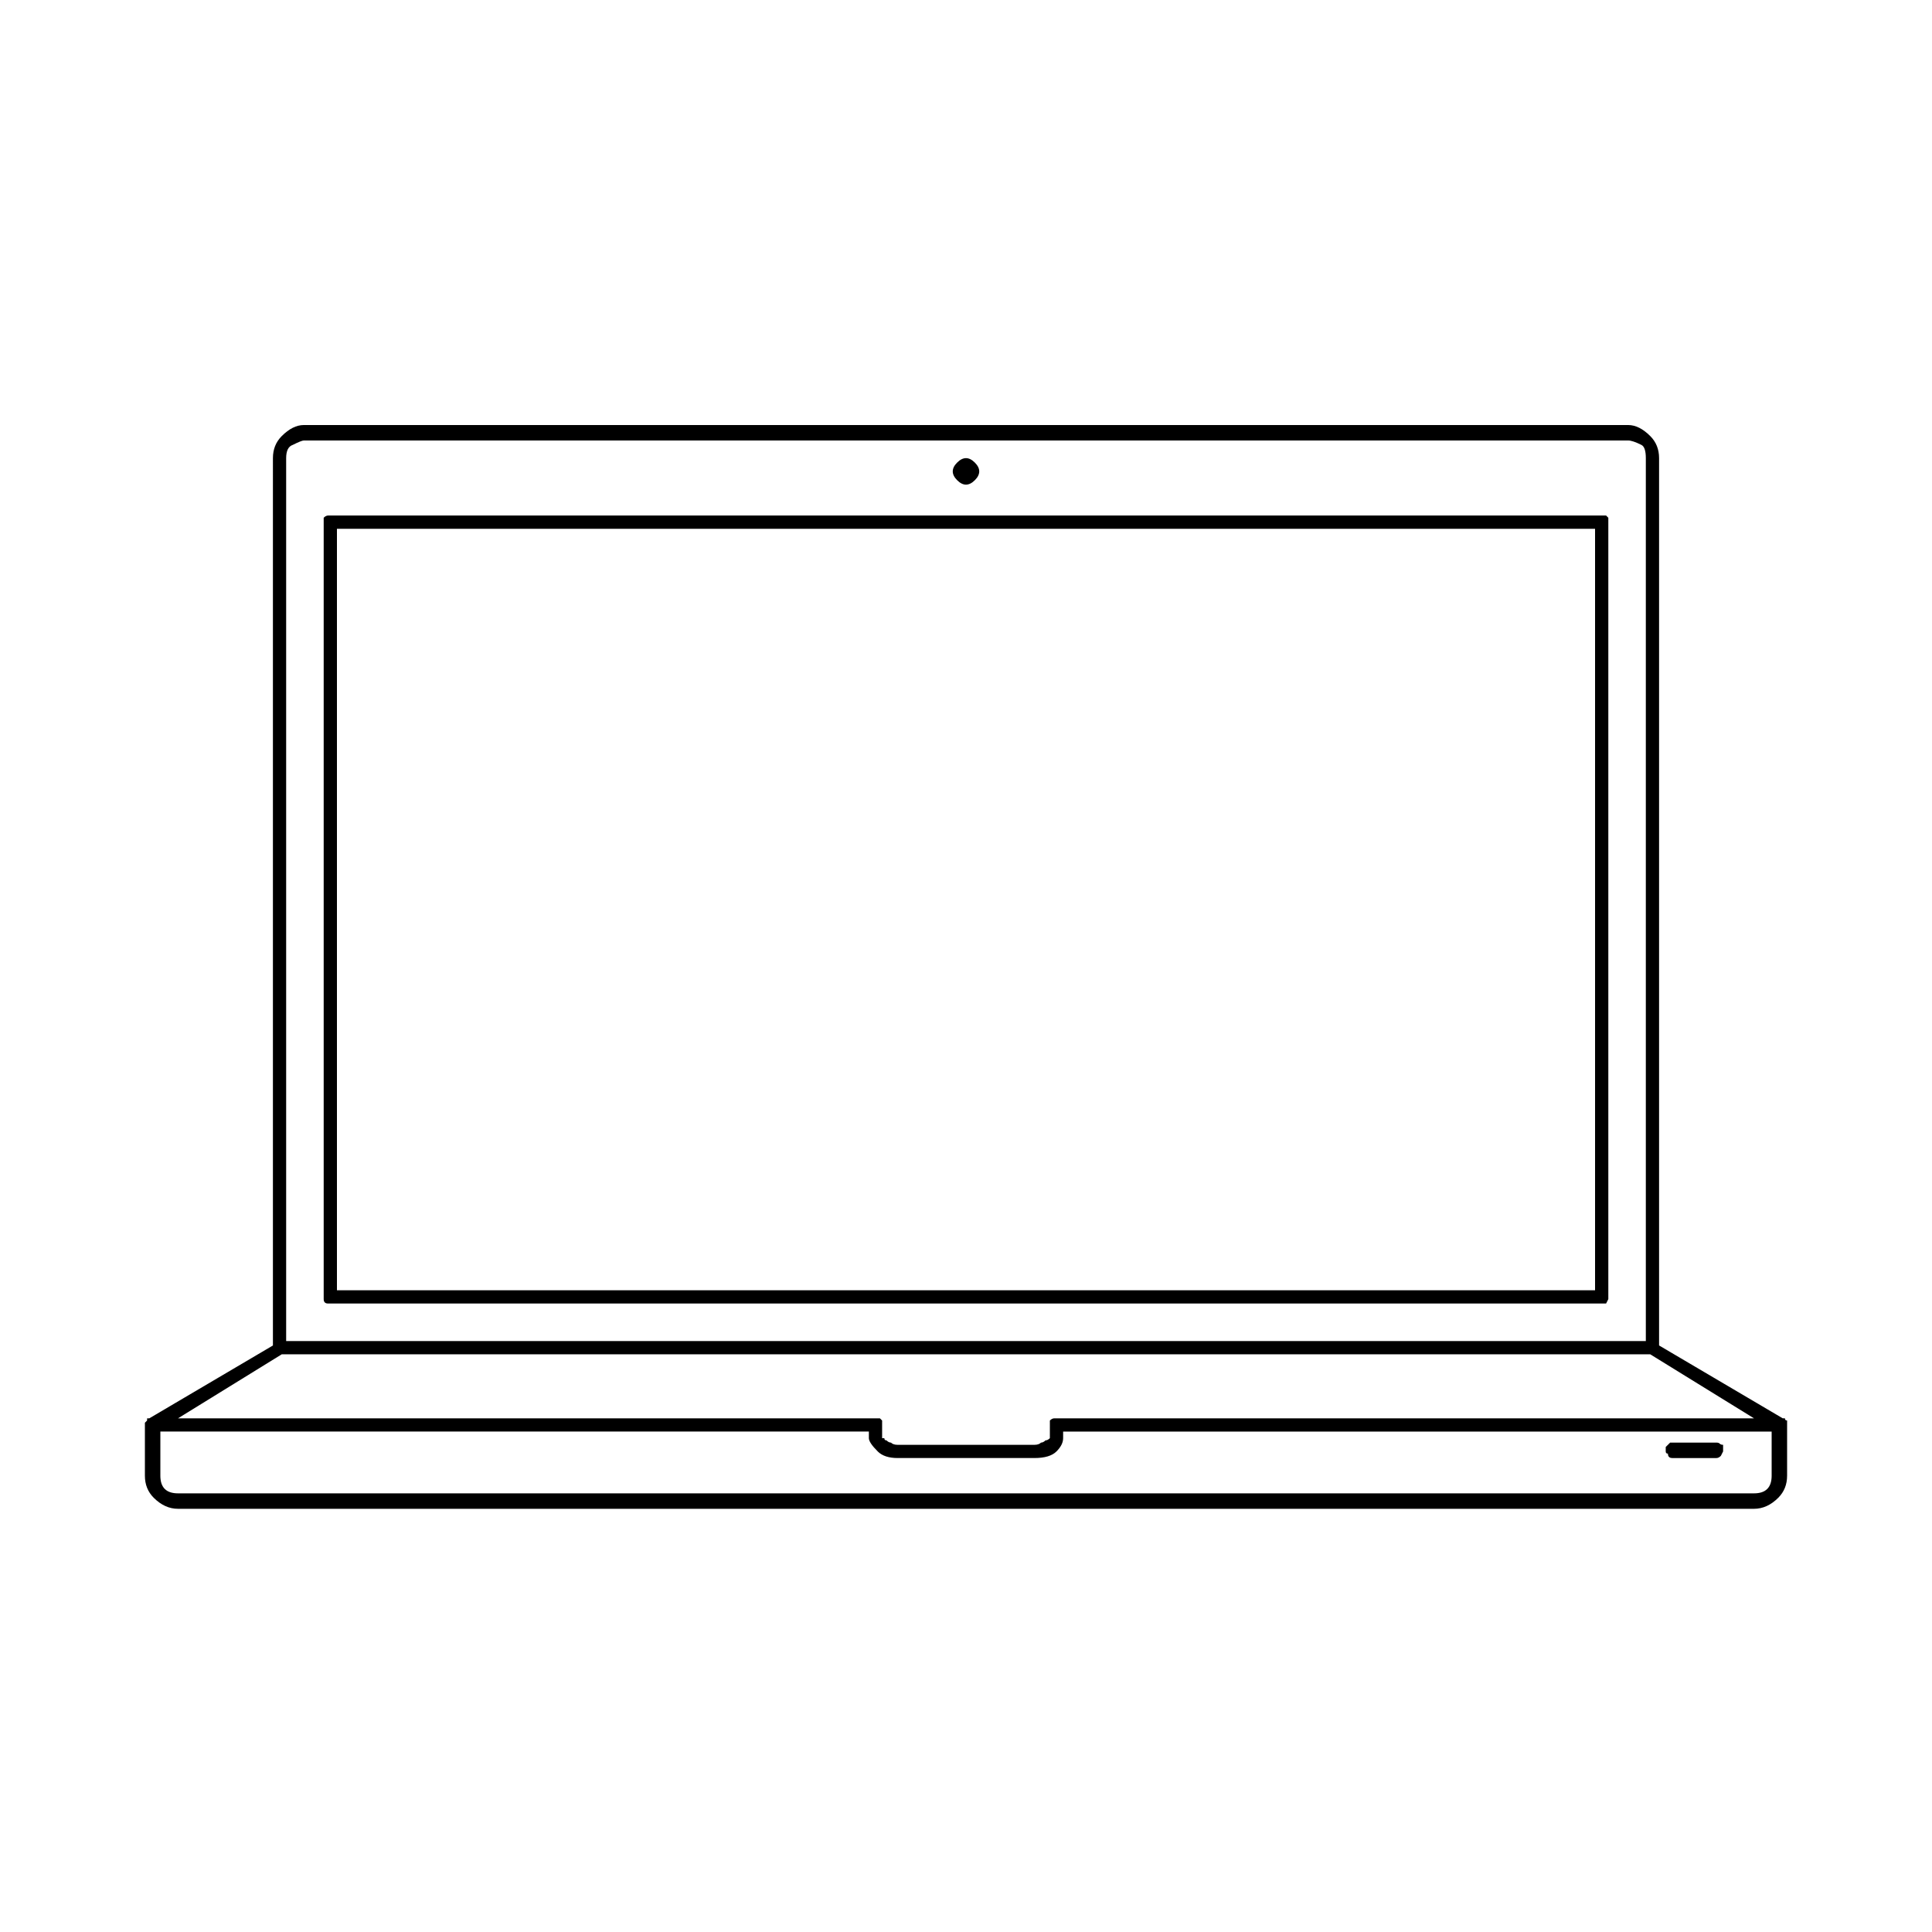 <svg viewBox="0 0 200 200" xmlns="http://www.w3.org/2000/svg">
  <path d="M185 147.05v5.713c0 .914-.305 1.676-.914 2.285-.762.762-1.6 1.143-2.513 1.143H18.427c-.914 0-1.75-.38-2.513-1.142-.61-.61-.914-1.37-.914-2.285v-5.483l.228-.23v-.227h.23l12.795-7.54V47.426c0-.914.304-1.675.914-2.285.76-.76 1.523-1.142 2.285-1.142h137.096c.762 0 1.524.38 2.285 1.142.61.61.914 1.37.914 2.285v91.855l12.796 7.54h.23c0 .153.075.23.227.23zm-14.624-8.225V47.427c0-.76-.152-1.218-.457-1.37-.61-.305-1.067-.458-1.372-.458H31.452c-.153 0-.534.152-1.143.456-.458.153-.686.61-.686 1.37v91.4h140.752zM100 50.17c-.305 0-.61-.153-.914-.458-.305-.304-.457-.61-.457-.914 0-.304.15-.61.456-.914.305-.304.61-.457.914-.457.305 0 .61.153.914.457.305.305.457.61.457.914 0 .305-.15.61-.456.914-.305.305-.61.457-.914.457zm66.263 3.198l.23.23V134.483l-.23.457H33.964c-.304 0-.456-.15-.456-.456V53.597c.152-.153.305-.23.457-.23h132.298zM34.88 54.738v78.832h130.24V54.74H34.88zm56.437 92.313v1.828h.23c0 .153.075.23.227.23.153.152.305.228.457.228.154.152.382.23.687.23h14.166c.305 0 .533-.078.686-.23.15 0 .303-.076.456-.228.152 0 .304-.077.457-.23V147.052c.152-.15.304-.227.457-.227H181.573l-10.74-6.627H29.167l-10.74 6.627H91.09l.227.228zm91.627 7.084c.304-.304.457-.76.457-1.37v-4.57h-73.346v.685c0 .456-.23.913-.686 1.37-.457.457-1.218.685-2.285.685H92.917c-.914 0-1.6-.228-2.057-.685-.61-.61-.914-1.066-.914-1.37v-.686H16.6v4.57c0 .61.152 1.066.456 1.37.305.305.762.457 1.37.457h163.147c.61 0 1.066-.15 1.37-.456zm-5.256-4.798c.153 0 .267.038.343.114.077.076.19.115.344.115v.685l-.23.457c-.15.152-.303.228-.456.228h-4.57c-.304 0-.457-.152-.457-.457-.15 0-.227-.076-.227-.228v-.458l.457-.456h4.798z" fill="#000" fill-rule="evenodd"/>
</svg>
